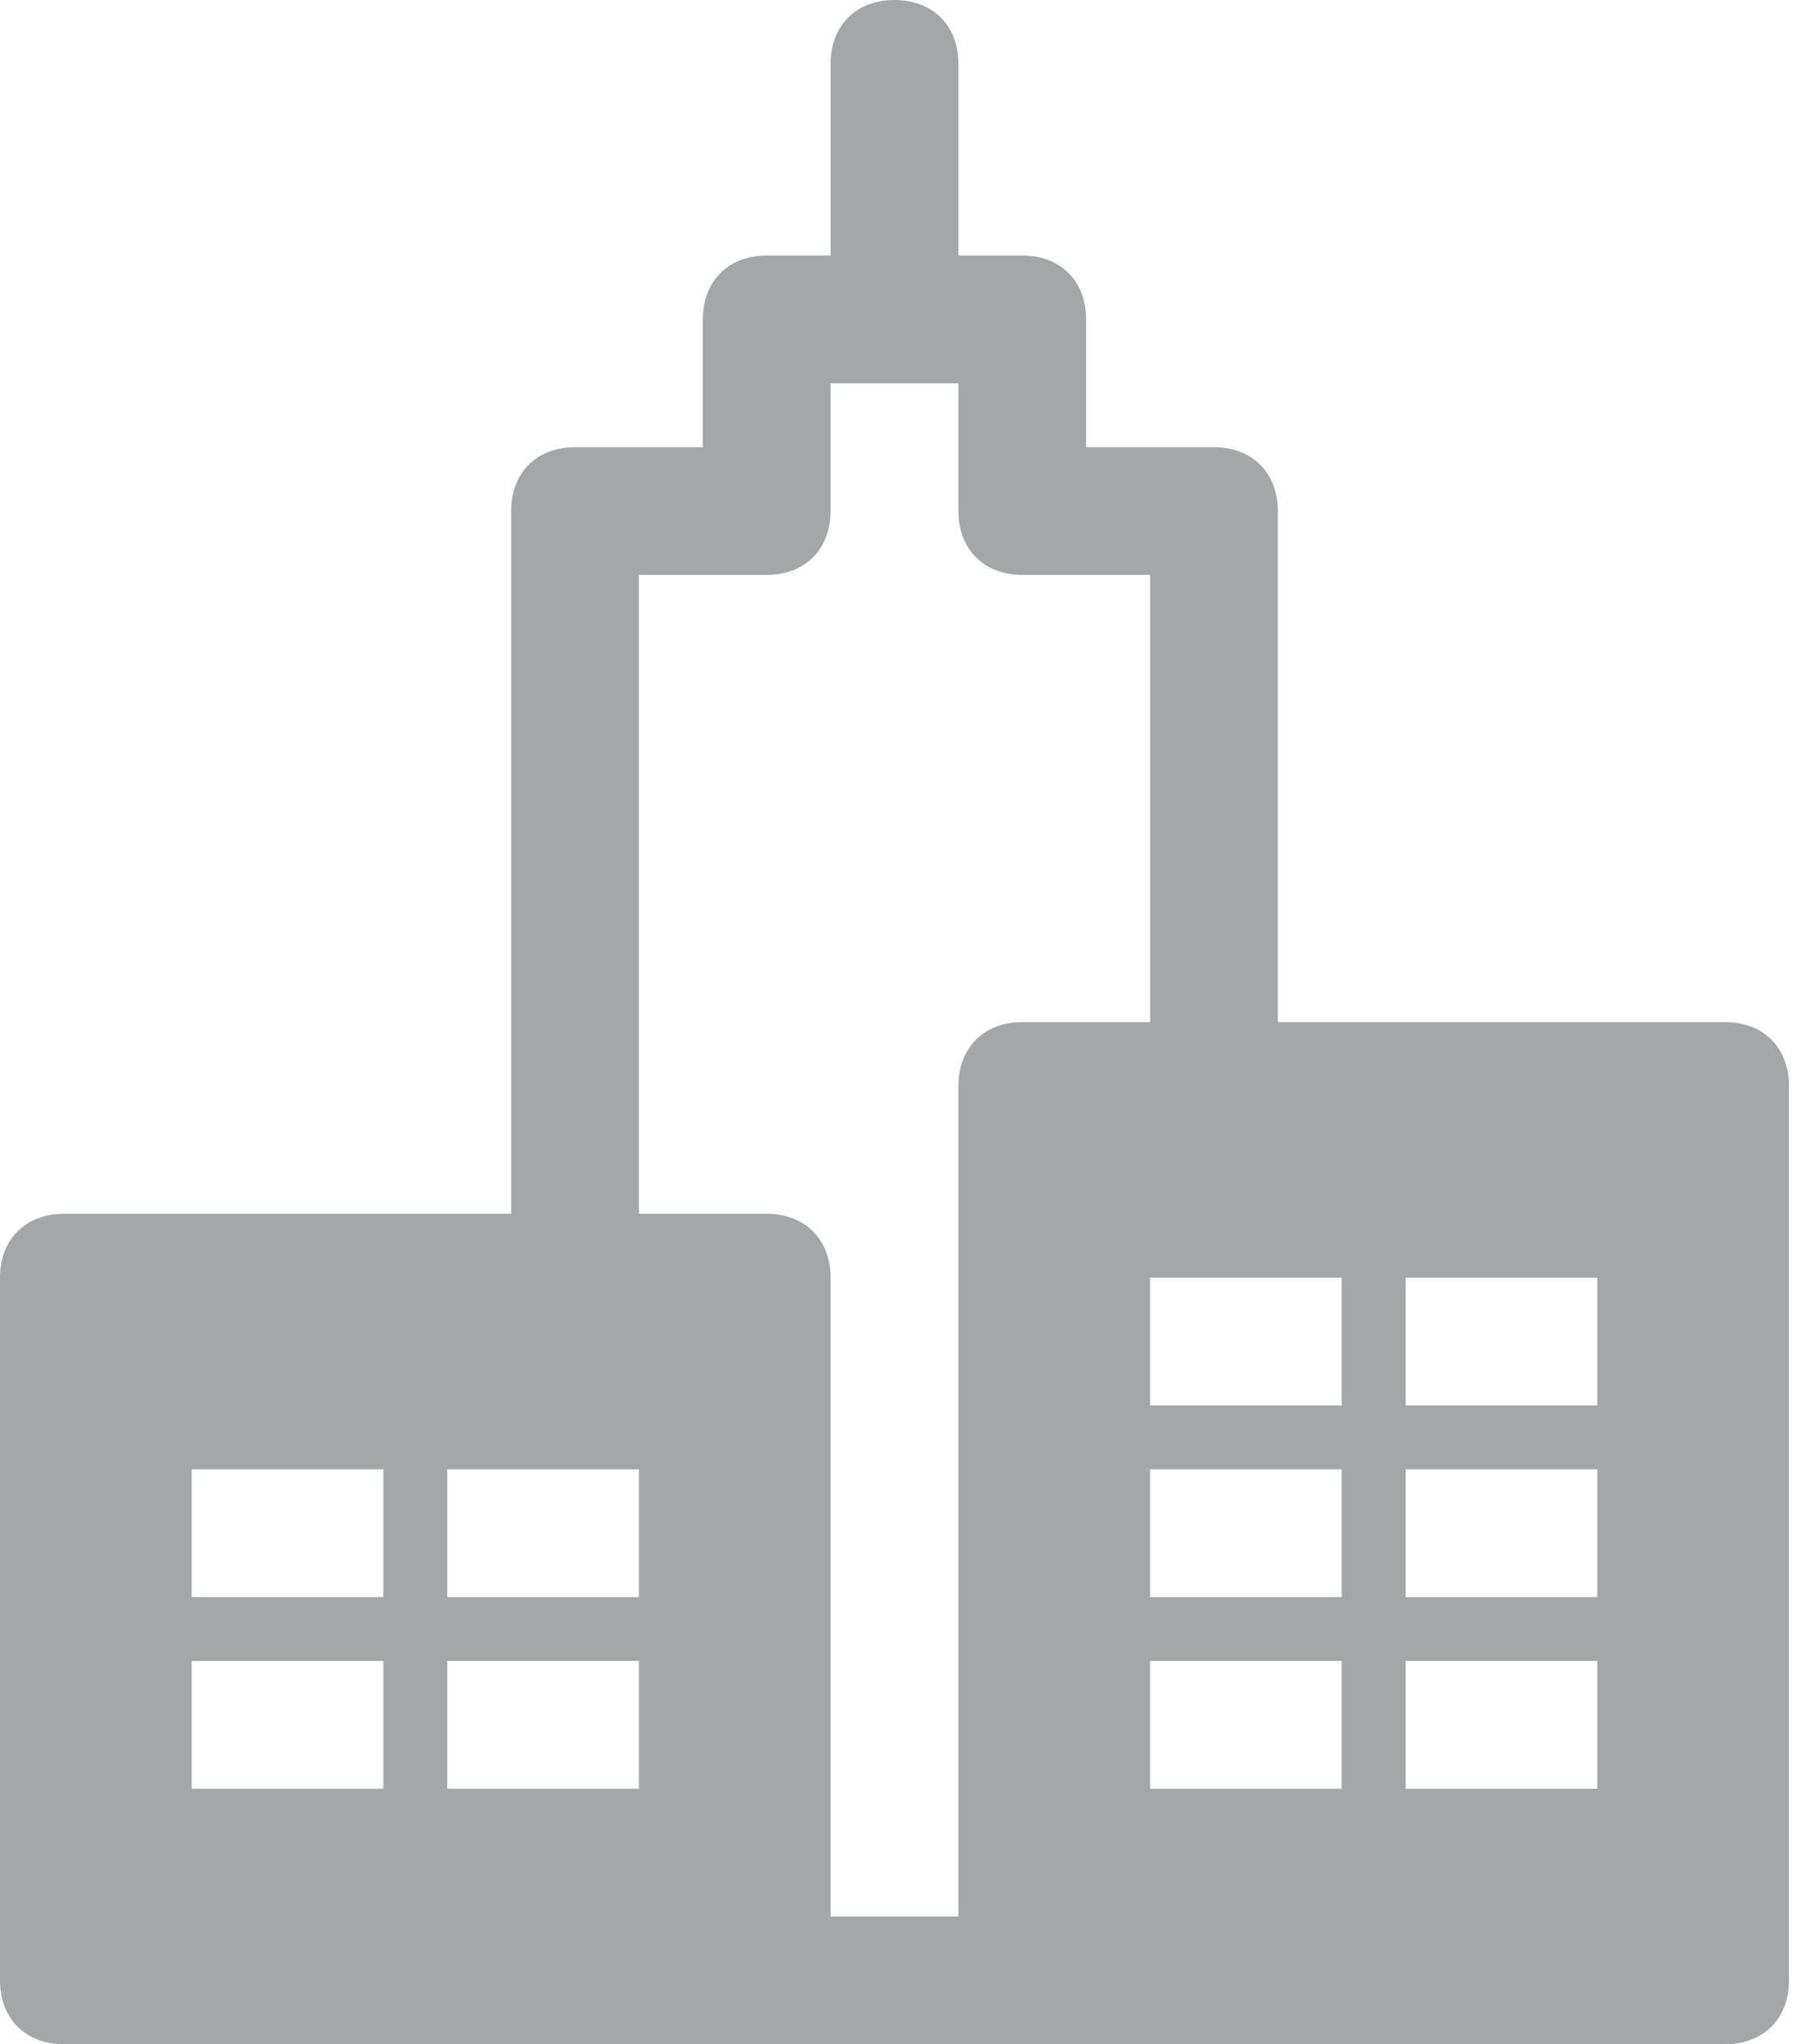 <svg width="30" height="34" viewBox="0 0 30 34" fill="none" xmlns="http://www.w3.org/2000/svg">
<path fill-rule="evenodd" clip-rule="evenodd" d="M28.688 17H21.25V8.5C21.25 7.862 20.825 7.438 20.188 7.438H18.062V5.312C18.062 4.675 17.637 4.25 17 4.25H15.938V1.062C15.938 0.425 15.512 0 14.875 0C14.238 0 13.812 0.425 13.812 1.062V4.25H12.75C12.113 4.25 11.688 4.675 11.688 5.312V7.438H9.562C8.925 7.438 8.5 7.862 8.5 8.5V20.188H1.062C0.425 20.188 0 20.613 0 21.25V32.938C0 33.575 0.425 34 1.062 34H9.562H12.75H17H20.188H28.688C29.325 34 29.75 33.575 29.75 32.938V18.062C29.75 17.425 29.325 17 28.688 17ZM6.375 29.75H3.188V27.625H6.375V29.75ZM6.375 26.562H3.188V24.438H6.375V26.562ZM10.625 29.75H7.438V27.625H10.625V29.75ZM10.625 26.562H7.438V24.438H10.625V26.562ZM15.938 18.062V31.875H13.812V21.25C13.812 20.613 13.387 20.188 12.75 20.188H10.625V9.562H12.75C13.387 9.562 13.812 9.137 13.812 8.5V6.375H15.938V8.5C15.938 9.137 16.363 9.562 17 9.562H19.125V17H17C16.363 17 15.938 17.425 15.938 18.062ZM22.312 29.75H19.125V27.625H22.312V29.75ZM22.312 26.562H19.125V24.438H22.312V26.562ZM22.312 23.375H19.125V21.25H22.312V23.375ZM26.562 29.75H23.375V27.625H26.562V29.75ZM26.562 26.562H23.375V24.438H26.562V26.562ZM26.562 23.375H23.375V21.25H26.562V23.375Z" fill="#A4A6A8"/>
</svg>